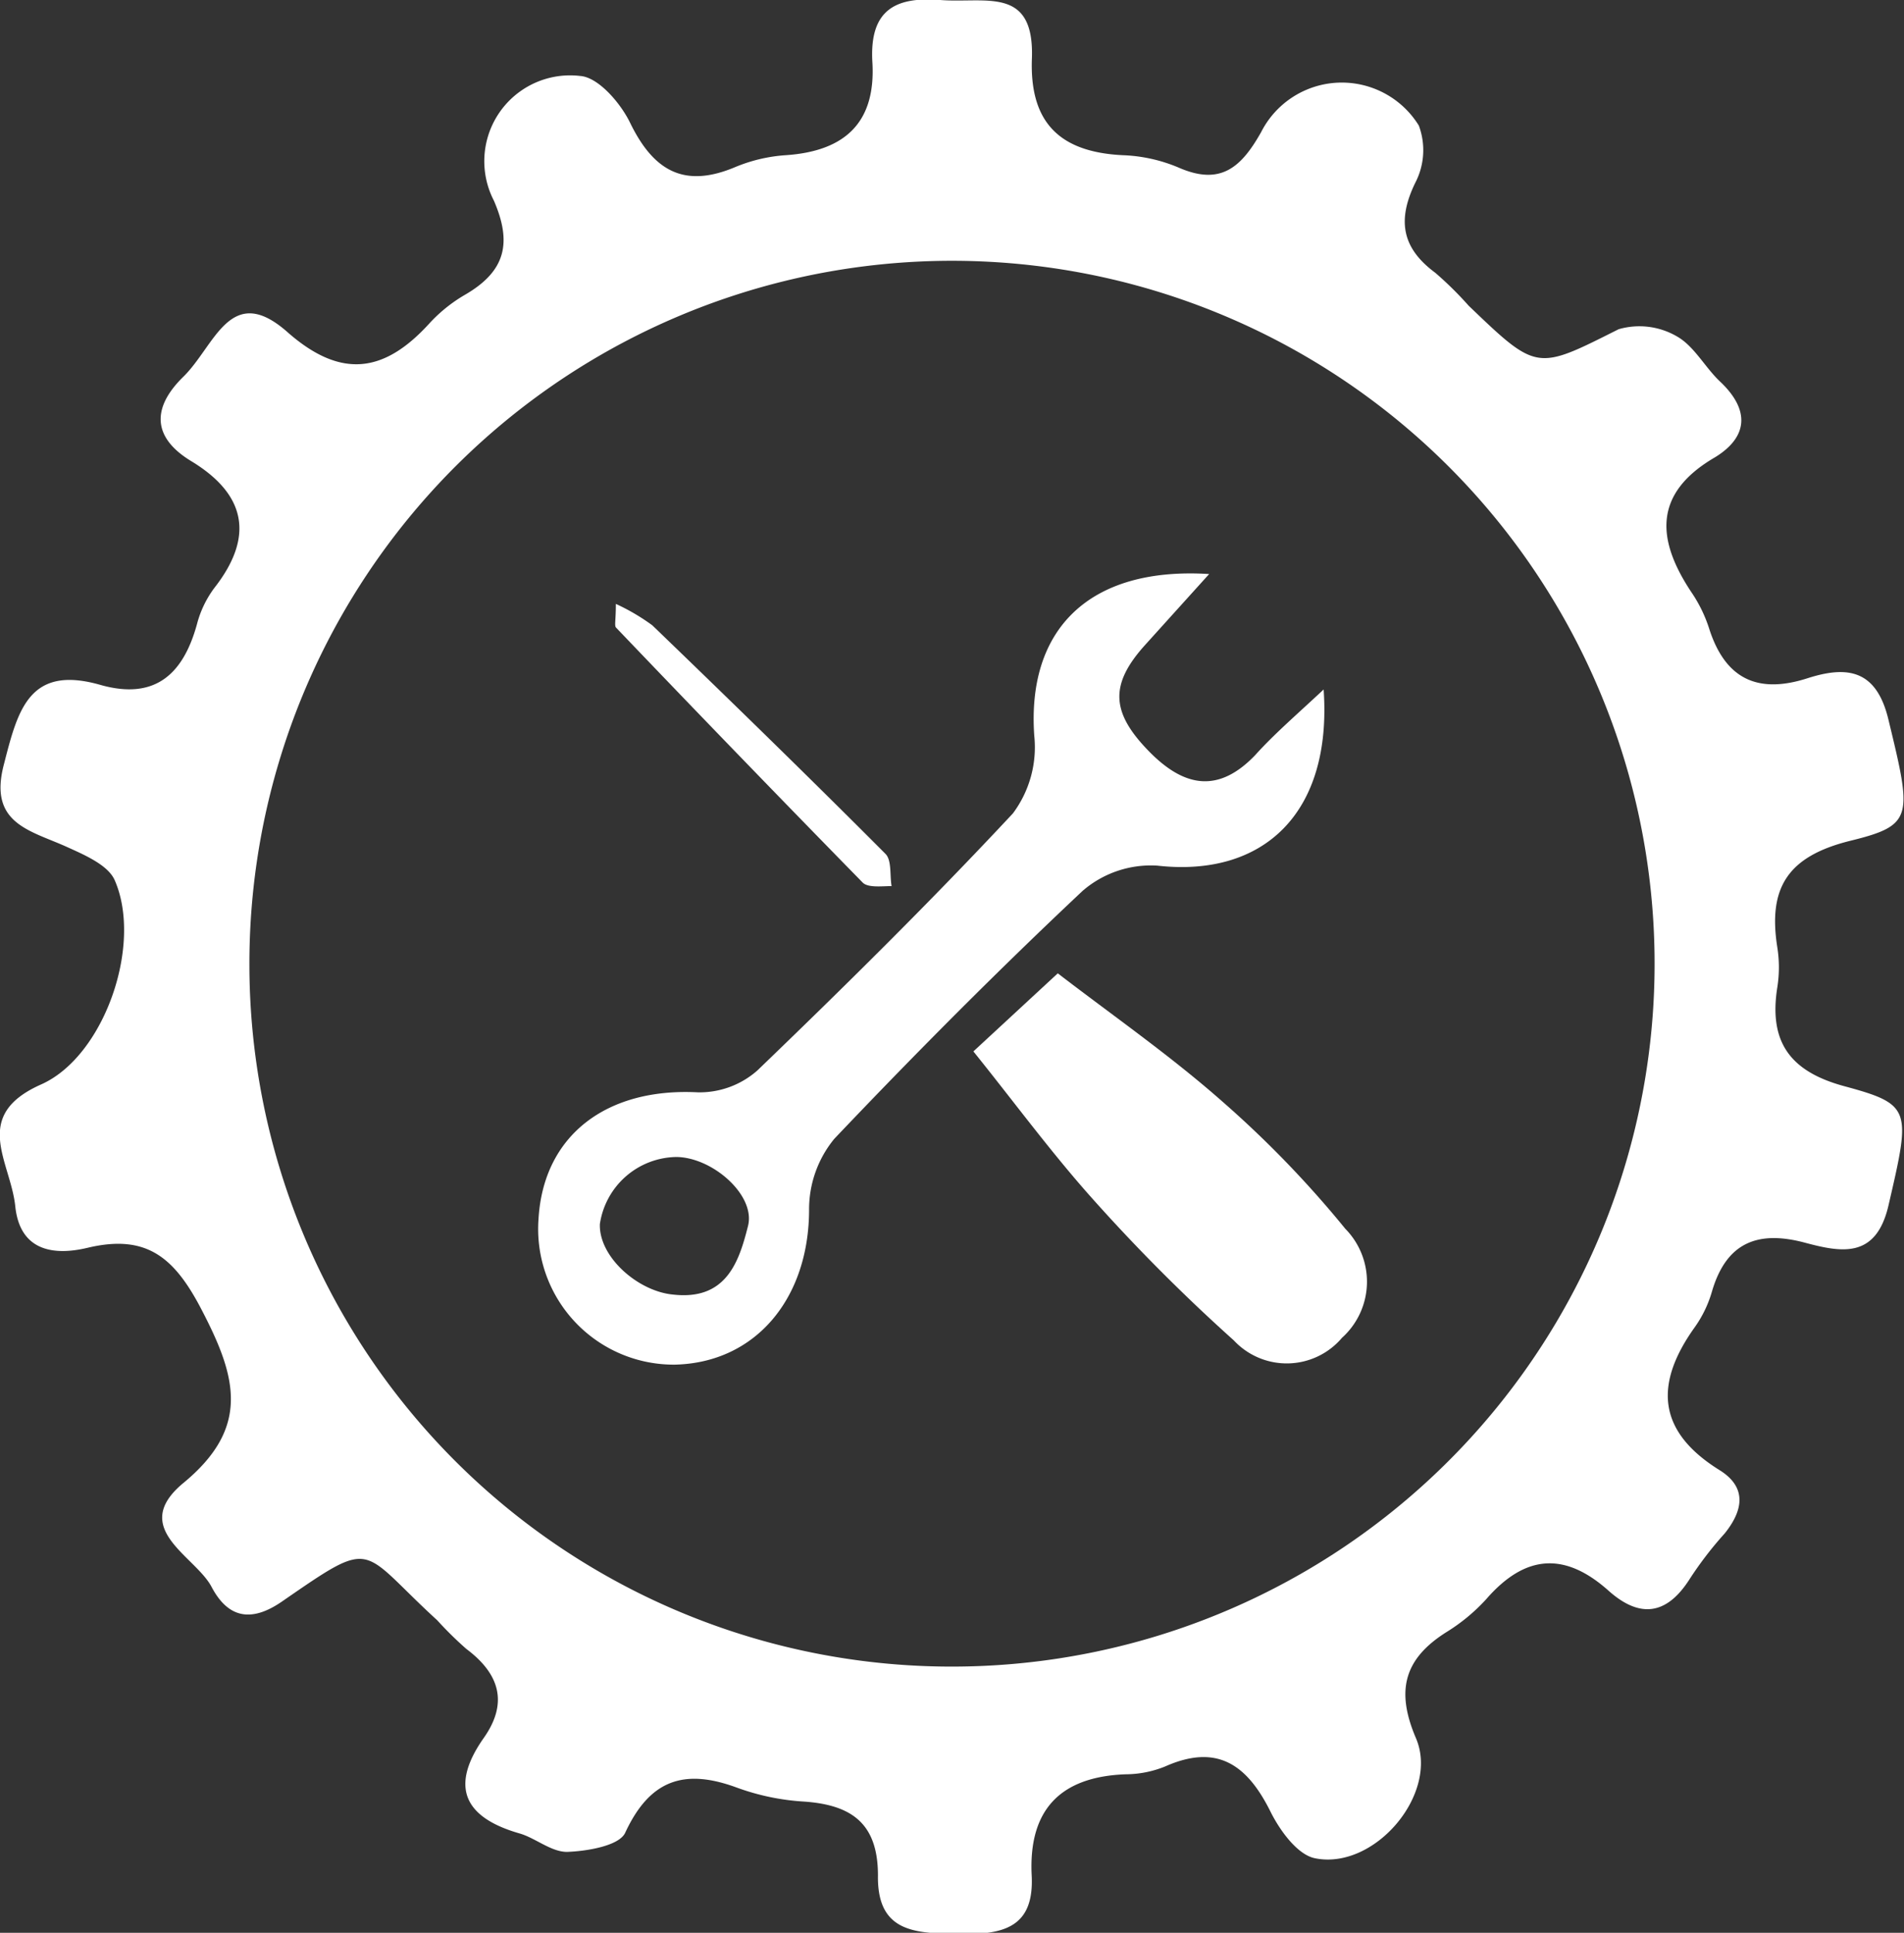 <svg xmlns="http://www.w3.org/2000/svg" viewBox="0 0 81 82.19"><rect x="0" y="0" width="81" height="82.19" fill="#333333" stroke="none"/><defs><style>.cls-1{fill:#fff;}</style></defs><g id="Layer_2" data-name="Layer 2"><g id="Layer_1-2" data-name="Layer 1"><path class="cls-1" d="M4.29,29.13c2.29.64,3.5-.44,4.09-2.59A4.44,4.44,0,0,1,9.12,25c1.73-2.21,1.32-4-1-5.4-1.64-1-1.67-2.26-.32-3.58s2-4.07,4.46-1.87c2.29,2,4.12,1.67,6-.39a6.46,6.46,0,0,1,1.53-1.23c1.72-1,2-2.2,1.22-4a3.65,3.65,0,0,1,3.67-5.3c.77.05,1.72,1.15,2.13,2,1,2.05,2.31,2.79,4.48,1.87a6.76,6.76,0,0,1,2.13-.5c2.54-.17,3.86-1.4,3.69-4C37,.44,38.07-.15,40,0S44-.61,43.9,2.47c-.11,2.74,1.18,4,3.87,4.13a6.7,6.7,0,0,1,2.38.53c1.77.77,2.65,0,3.5-1.51a3.85,3.85,0,0,1,6.71-.28,3,3,0,0,1-.15,2.43c-.78,1.6-.57,2.78.85,3.83A15,15,0,0,1,62.48,13c2.93,2.81,2.89,2.75,6.38,1a3.17,3.17,0,0,1,2.47.3c.74.41,1.2,1.32,1.85,1.93,1.26,1.19,1.2,2.34-.21,3.21C70.28,21,70.48,23,72,25.25a6,6,0,0,1,.73,1.54c.7,2.12,2.09,2.72,4.17,2.05,1.69-.54,2.93-.37,3.44,1.77,1,4.13,1.07,4.48-1.61,5.14s-3.52,2-3.12,4.53a5.45,5.45,0,0,1,0,1.71c-.37,2.34.56,3.59,2.89,4.21,2.84.77,2.78,1,1.84,5.06-.53,2.28-2,2-3.57,1.58-2-.53-3.33,0-3.94,2.08a5,5,0,0,1-.74,1.53c-1.72,2.41-1.59,4.42,1.07,6.07,1.17.73,1,1.71.21,2.69a15.38,15.38,0,0,0-1.49,1.94c-1,1.57-2.15,1.64-3.43.51C66.6,66,64.91,66.07,63.23,68a7.88,7.88,0,0,1-1.69,1.4c-1.81,1.14-2.17,2.49-1.3,4.52,1,2.35-1.76,5.62-4.3,5.1-.75-.15-1.5-1.19-1.9-2-1-2-2.28-2.88-4.48-1.9a4.52,4.52,0,0,1-1.67.33c-2.78.1-4.14,1.51-4,4.3.11,2.16-1.13,2.52-3,2.49s-3.58,0-3.54-2.49c0-2.22-1.13-3-3.15-3.14a10.06,10.06,0,0,1-2.87-.6c-2.21-.81-3.68-.34-4.73,1.92-.25.56-1.62.79-2.48.82-.67,0-1.33-.58-2-.78-2.39-.68-3-2-1.53-4.08,1.05-1.5.64-2.73-.75-3.77A15.44,15.44,0,0,1,18.6,68.9C15.25,65.84,16,65.34,12,68.1c-1.33.92-2.31.69-3-.62S5.49,65,7.78,63.08c2.88-2.36,2.29-4.51.82-7.34-1.16-2.25-2.34-3.28-4.87-2.68C2.31,53.4.85,53.22.65,51.3s-1.9-3.86,1.11-5.19c2.68-1.2,4.32-5.94,3.12-8.68-.29-.66-1.32-1.09-2.09-1.44C1.24,35.3-.5,35,.17,32.49.76,30.19,1.24,28.25,4.29,29.13ZM40.61,70.87a29.89,29.89,0,1,0-30-29.82A29.87,29.87,0,0,0,40.61,70.87Z"/><path class="cls-1" d="M56.31,29.32c.37,5.26-2.56,8-7.08,7.49a4.44,4.44,0,0,0-3.17,1.07c-3.63,3.41-7.14,6.94-10.57,10.55a4.72,4.72,0,0,0-1.07,3c0,3.77-2.26,6.52-5.71,6.6a5.77,5.77,0,0,1-5.8-6.2c.21-3.55,2.89-5.58,6.77-5.38a3.71,3.71,0,0,0,2.54-.93c3.7-3.56,7.36-7.17,10.87-10.93A4.7,4.7,0,0,0,44,31.29c-.32-4.5,2.3-7.2,7.44-6.88l-2.71,3c-1.55,1.71-1.48,2.91.23,4.62,1.47,1.46,2.9,1.68,4.43.09C54.2,31.22,55.11,30.44,56.31,29.32ZM28.77,49.2a3.34,3.34,0,0,0-3.25,2.85c-.05,1.4,1.62,2.86,3.11,3,2.27.26,2.81-1.4,3.19-2.91C32.16,50.83,30.31,49.21,28.77,49.2Z"/><path class="cls-1" d="M41.41,44.71,45,41.39c2.33,1.79,4.79,3.5,7,5.45a44.55,44.55,0,0,1,5.23,5.41,3.21,3.21,0,0,1-.14,4.64,3.08,3.08,0,0,1-4.6.11,76.56,76.56,0,0,1-6.16-6.19C44.64,48.9,43.1,46.81,41.41,44.71Z"/><path class="cls-1" d="M26.2,25.68a8.92,8.92,0,0,1,1.55.91c3.33,3.21,6.65,6.44,9.92,9.72.27.27.18.91.26,1.37-.42,0-1,.08-1.23-.15q-5.28-5.39-10.49-10.84C26.13,26.61,26.2,26.4,26.2,25.68Z"/></g></g></svg>